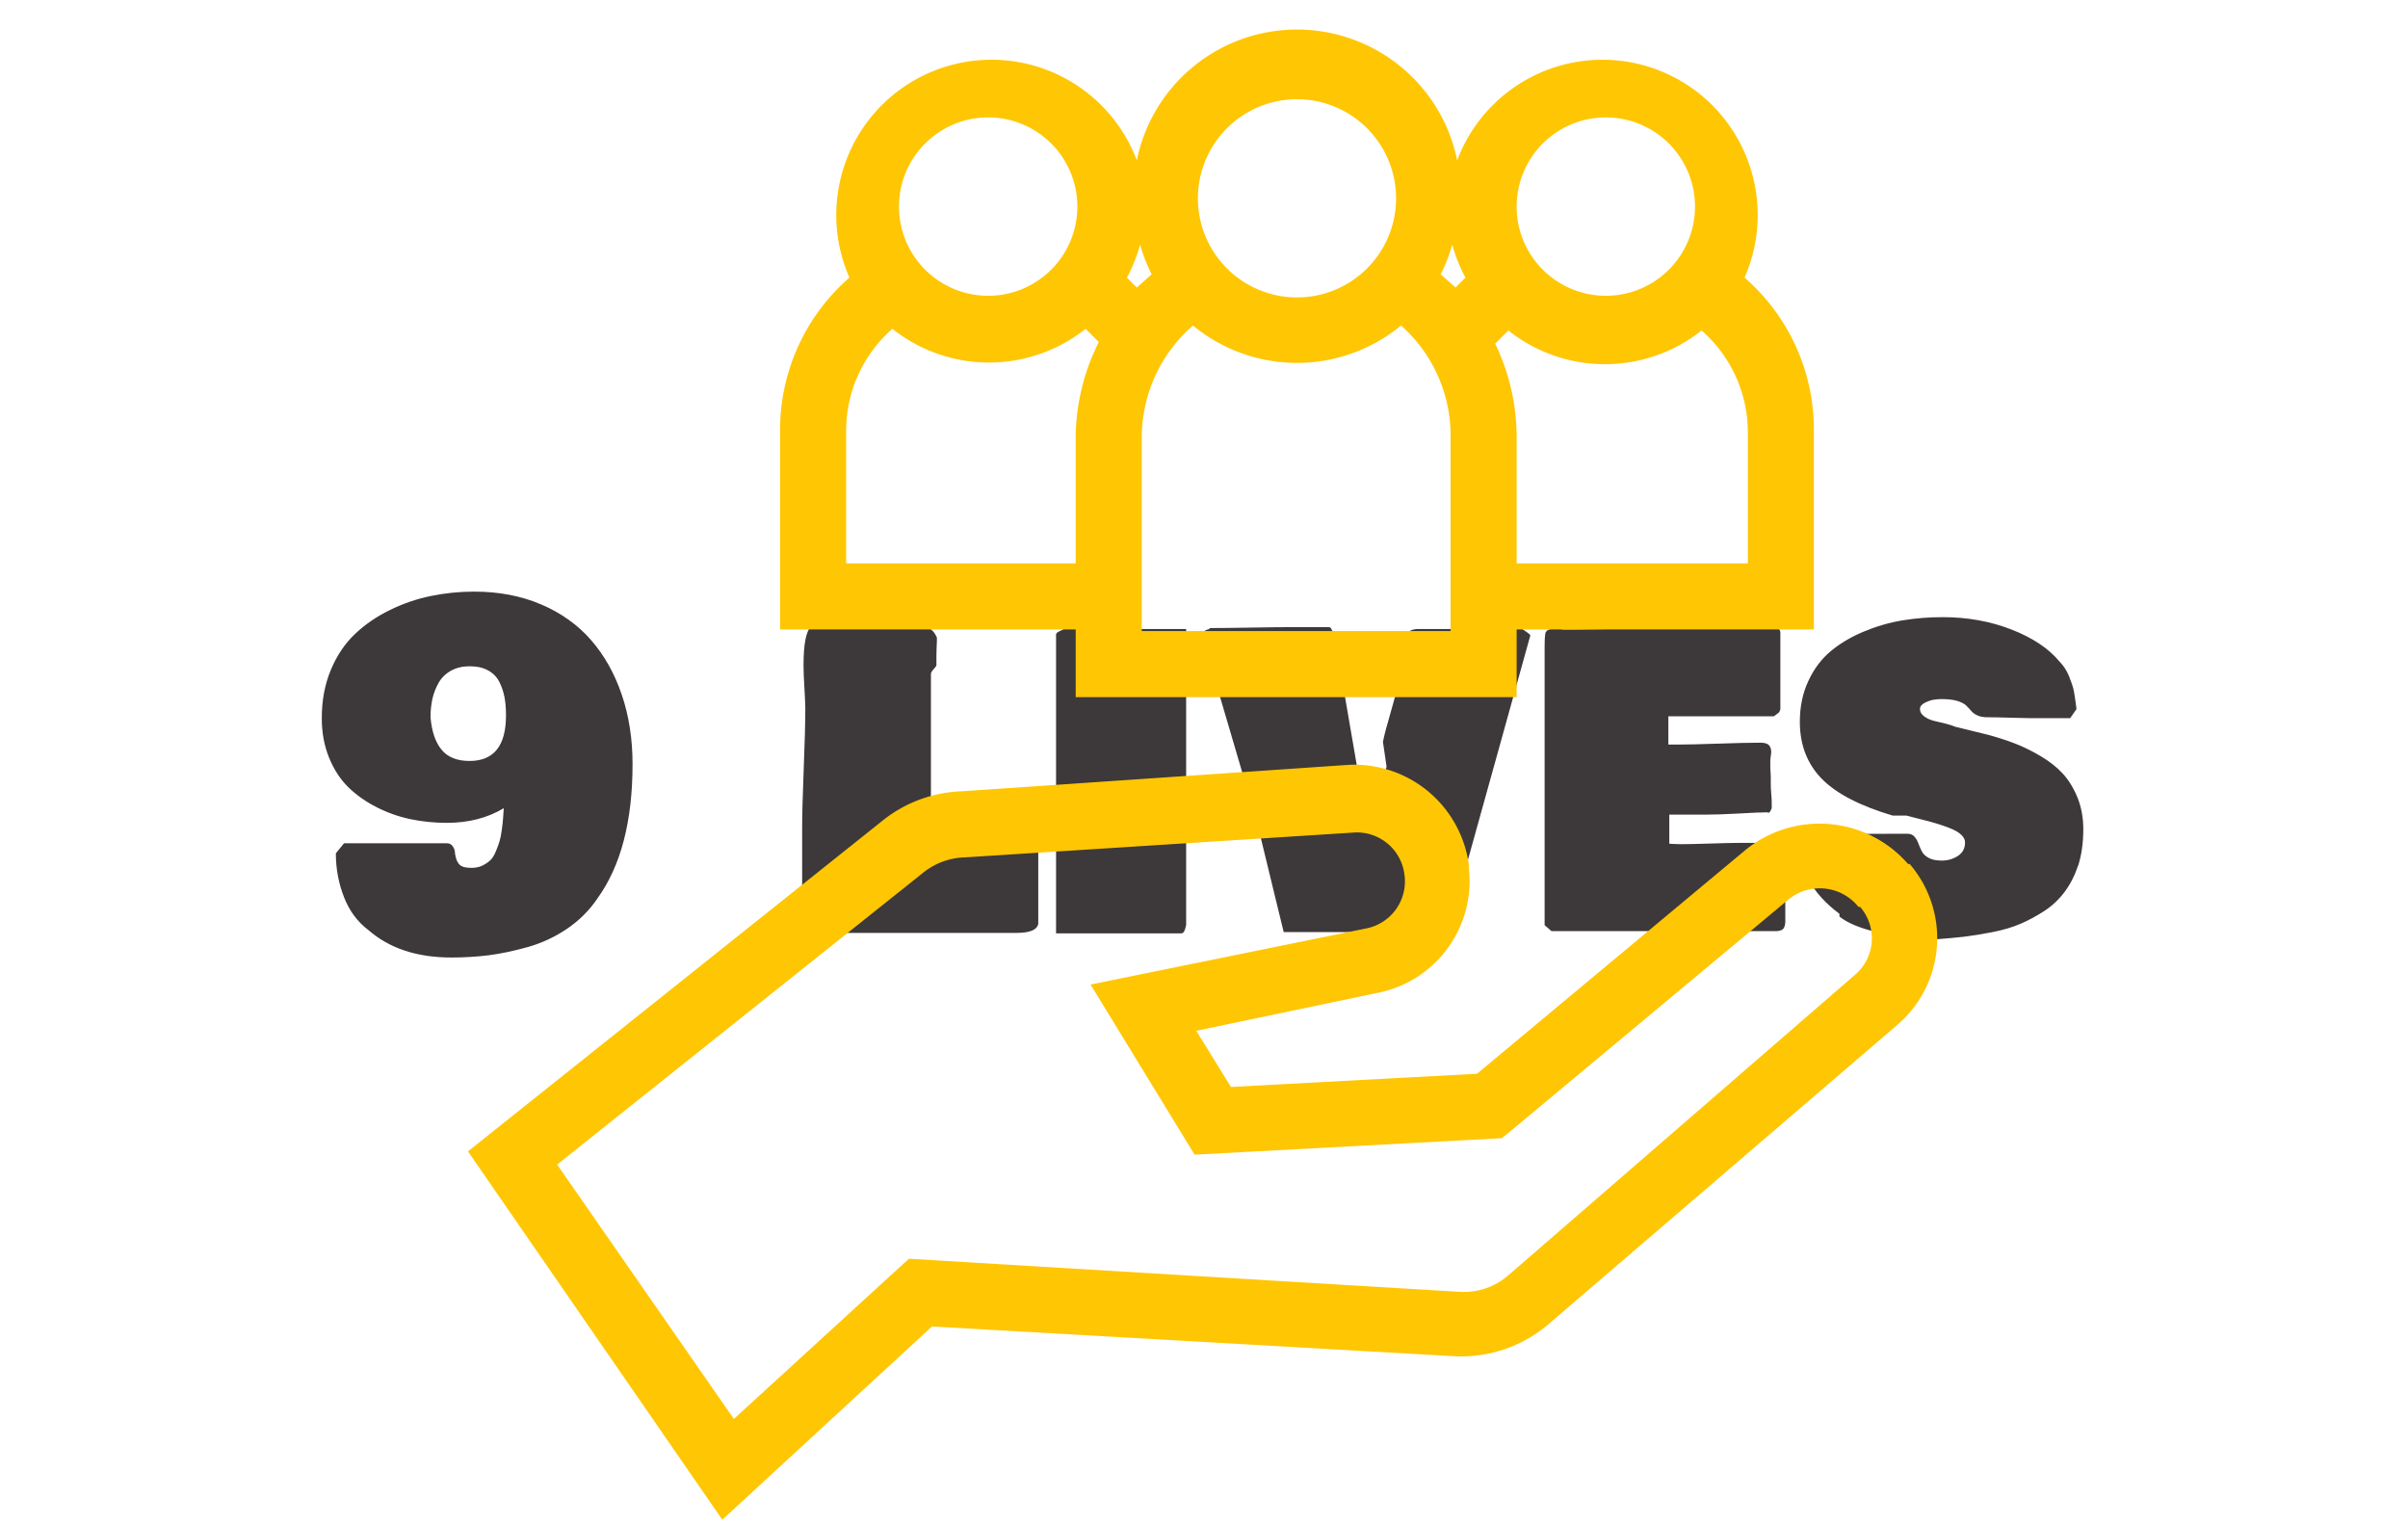 <svg xmlns="http://www.w3.org/2000/svg" version="1.1" xmlns:xlink="http://www.w3.org/1999/xlink" xmlns:svgjs="http://svgjs.dev/svgjs" width="1500" height="950" viewBox="0 0 1500 950"><g transform="matrix(1,0,0,1,-0.909,0.15)"><svg viewBox="0 0 396 251" data-background-color="#ffffff" preserveAspectRatio="xMidYMid meet" height="950" width="1500" xmlns="http://www.w3.org/2000/svg" xmlns:xlink="http://www.w3.org/1999/xlink"><g id="tight-bounds" transform="matrix(1,0,0,1,0.24,3.819)"><svg viewBox="0 0 395.52 247.2" height="247.2" width="395.52"><g><svg></svg></g><g><svg viewBox="0 0 395.52 247.2" height="247.2" width="395.52"><mask id="9c19fbcb-de3b-4ab8-910e-6383cbc39d28"><rect width="640" height="400" fill="white"></rect><g transform="matrix(1,0,0,1,44.16,87.361)"><svg viewBox="0 0 307.2 72.479" height="72.479" width="307.2"><g><svg viewBox="0 0 307.2 72.479" height="72.479" width="307.2"><g><svg viewBox="0 0 307.2 72.479" height="72.479" width="307.2"><g><svg viewBox="0 0 307.2 72.479" height="72.479" width="307.2"><g id="SvgjsG2317"><svg viewBox="0 0 307.2 72.479" height="72.479" width="307.2" id="SvgjsSvg2316"><g><svg viewBox="0 0 307.2 72.479" height="72.479" width="307.2"><g transform="matrix(1,0,0,1,0,0)"><svg width="307.2" viewBox="-2.97 -41.6 197.04 47.26" height="72.479" data-palette-color="#3d3839"><path d="M15.33-9.47L15.33-9.47Q15.41-9.06 15.48-8.85 15.55-8.64 15.73-8.4 15.92-8.15 16.25-8.06 16.58-7.96 17.09-7.96L17.09-7.96Q17.75-7.96 18.26-8.2 18.77-8.45 19.12-8.78 19.46-9.11 19.71-9.73 19.97-10.35 20.1-10.79 20.24-11.23 20.35-12.04 20.46-12.84 20.48-13.21 20.51-13.57 20.56-14.36L20.56-14.36Q17.94-12.79 14.45-12.79L14.45-12.79Q12.45-12.79 10.57-13.18 8.69-13.57 6.95-14.45 5.2-15.33 3.89-16.6 2.59-17.87 1.81-19.79 1.03-21.7 1.03-24.02L1.03-24.02Q1.03-26.86 1.99-29.17 2.95-31.49 4.57-33.03 6.18-34.57 8.33-35.62 10.47-36.67 12.74-37.13 15.01-37.6 17.38-37.6L17.38-37.6Q21.34-37.6 24.56-36.23 27.78-34.86 29.92-32.41 32.06-29.96 33.22-26.55 34.38-23.14 34.38-19.09L34.38-19.09Q34.38-9.91 30.62-4.69L30.62-4.69Q29.32-2.76 27.36-1.43 25.39-0.1 23.13 0.54 20.87 1.17 18.93 1.42 16.99 1.66 14.94 1.66L14.94 1.66Q9.42 1.66 6.05-1.27L6.05-1.27Q4.27-2.61 3.41-4.83 2.54-7.06 2.54-9.52L2.54-9.52 3.42-10.6 14.45-10.6Q14.87-10.6 15.1-10.25 15.33-9.91 15.33-9.47ZM12.7-24.12L12.7-24.12Q12.89-21.85 13.88-20.64 14.87-19.43 16.89-19.43L16.89-19.43Q20.8-19.43 20.8-24.32L20.8-24.32Q20.8-25.42 20.64-26.27 20.48-27.12 20.08-27.92 19.68-28.71 18.87-29.15 18.07-29.59 16.89-29.59L16.89-29.59Q15.75-29.59 14.89-29.11 14.04-28.64 13.57-27.82 13.11-27 12.9-26.09 12.7-25.17 12.7-24.12ZM75.58-0.98L53.17-0.98Q53.1-1.07 52.94-1.2 52.78-1.32 52.58-1.66L52.58-1.66 52.58-12.21Q52.58-14.28 52.75-18.58 52.92-22.88 52.92-25.1L52.92-25.1Q52.92-25.59 52.83-27.17 52.73-28.76 52.73-29.69L52.73-29.69Q52.73-33.13 53.56-33.89L53.56-33.89Q58.64-33.79 61.13-33.79L61.13-33.79 63.47-33.79Q64.3-33.79 64.74-33.74L64.74-33.74Q64.79-33.79 64.99-33.79L64.99-33.79Q65.03-33.79 65.41-33.74 65.79-33.69 66.01-33.69L66.01-33.69Q66.62-33.62 67.04-32.67L67.04-32.67 67.04-32.32Q67.04-32.06 67.01-31.54 66.99-31.03 66.99-30.76L66.99-30.76 66.99-29.69Q66.96-29.57 66.68-29.26 66.4-28.96 66.4-28.76L66.4-28.76 66.4-10.94 76.75-10.94Q77.14-10.94 77.34-10.91 77.53-10.89 77.73-10.69 77.92-10.5 77.92-10.11L77.92-10.11 77.92-1.95Q77.73-0.98 75.58-0.98L75.58-0.98ZM93.21-0.93L79.83-0.93 79.83-33.01Q79.85-33.2 80.22-33.36 80.58-33.52 80.66-33.59L80.66-33.59 93.79-33.59 93.79-1.81Q93.67-1.29 93.56-1.11 93.45-0.93 93.21-0.93L93.21-0.93ZM115.3-18.8L114.91-21.48Q115.08-22.41 115.85-25.04 116.62-27.66 116.76-29.2L116.76-29.2 116.76-30.91Q116.76-30.96 116.82-31.32 116.88-31.69 116.9-31.76 116.91-31.84 116.97-32.14 117.03-32.45 117.09-32.54 117.15-32.64 117.26-32.86 117.37-33.08 117.49-33.17 117.62-33.25 117.8-33.37 117.98-33.5 118.22-33.54 118.45-33.59 118.72-33.59L118.72-33.59 129.85-33.59Q129.9-33.57 130.14-33.4 130.39-33.23 130.54-33.11 130.7-32.98 130.73-32.91L130.73-32.91 122.55-3.49Q122.28-2.47 121.88-1.77 121.47-1.07 120.96-1.07L120.96-1.07 104.26-1.07Q103.87-2.64 103.36-4.76 102.85-6.88 102.33-9 101.82-11.11 101.43-12.7L101.43-12.7 95.5-32.86Q95.5-33.42 96.3-33.59L96.3-33.59 96.3-33.69Q97.77-33.69 100.73-33.74 103.7-33.79 105.04-33.79L105.04-33.79 109.05-33.79Q109.22-33.79 109.28-33.73 109.34-33.67 109.43-33.48 109.51-33.3 109.66-33.15L109.66-33.15 113.15-12.89 115.3-18.8ZM132.26-1.81L132.26-31.54Q132.26-33.01 132.38-33.25L132.38-33.25Q132.6-33.59 133.09-33.59L133.09-33.59 133.68-33.59Q134.07-33.59 134.22-33.54L134.22-33.54 135.49-33.54Q137.95-33.54 142.94-33.67 147.94-33.79 150.43-33.79L150.43-33.79 156.92-33.79Q157.56-33.72 157.56-33.15L157.56-33.15 157.56-25Q157.53-24.85 157.47-24.74 157.41-24.63 157.37-24.6 157.34-24.56 157.14-24.43 156.95-24.29 156.87-24.22L156.87-24.22 145.54-24.22 145.54-21.19 146.62-21.19Q148.03-21.19 150.94-21.29 153.84-21.39 155.41-21.39L155.41-21.39Q156.09-21.39 156.34-21.12 156.58-20.85 156.58-20.36L156.58-20.36Q156.58-20.24 156.53-19.95 156.48-19.65 156.48-19.53L156.48-19.53 156.48-18.6Q156.48-18.51 156.51-18.2 156.53-17.9 156.53-17.68L156.53-17.68 156.53-16.99Q156.53-16.46 156.58-15.92 156.63-15.38 156.63-14.99L156.63-14.99 156.63-14.36Q156.51-14.06 156.43-13.96 156.36-13.87 156.19-13.87L156.19-13.87 156.19-13.92Q155.29-13.92 153.08-13.79 150.87-13.67 149.55-13.67L149.55-13.67 145.64-13.67 145.64-10.55Q145.84-10.55 146.23-10.52 146.62-10.5 146.81-10.5L146.81-10.5Q147.91-10.5 150.06-10.57 152.21-10.64 153.16-10.64L153.16-10.64 156.29-10.64Q157.56-10.64 157.9-10.35L157.9-10.35Q158.02-10.21 158.09-10.06L158.09-10.06 158.09-2.25Q158.09-1.73 157.9-1.46 157.7-1.2 157.17-1.17L157.17-1.17 133-1.17 132.26-1.81ZM179.77-24.12L179.77-24.12Q179.11-24.12 178.7-24.32 178.28-24.51 178.04-24.8 177.79-25.1 177.49-25.39 177.18-25.68 176.52-25.88 175.86-26.07 174.84-26.07L174.84-26.07Q174.52-26.07 174.07-26.01 173.62-25.95 173.08-25.68 172.54-25.42 172.54-25L172.54-25Q172.54-24.54 173-24.21 173.45-23.88 174.02-23.74 174.59-23.61 175.31-23.43 176.03-23.24 176.33-23.1L176.33-23.1 179.92-22.22Q181.5-21.78 182.77-21.29 184.04-20.8 185.47-19.96 186.9-19.12 187.85-18.09 188.8-17.07 189.44-15.52 190.07-13.96 190.07-12.11L190.07-12.11Q190.07-9.86 189.49-8.11L189.49-8.11 189.49-8.15Q188.97-6.59 188.05-5.36 187.12-4.13 185.85-3.31 184.58-2.49 183.29-1.94 181.99-1.39 180.3-1.06 178.6-0.73 177.27-0.57 175.94-0.42 174.2-0.29L174.2-0.29Q166.51-0.68 163.9-2.73L163.9-2.73 163.9-3.03Q161.68-4.69 160.62-6.64 159.56-8.59 159.36-11.04L159.36-11.04Q159.36-11.62 159.9-11.62L159.9-11.62Q160.04-11.62 160.34-11.6 160.63-11.57 160.78-11.57L160.78-11.57 163.27-11.57Q163.61-11.62 164.24-11.62L164.24-11.62 164.88-11.62Q165.07-11.62 165.22-11.57L165.22-11.57Q166.64-11.62 170.05-11.62L170.05-11.62 171.18-11.62Q171.66-11.62 171.93-11.33 172.2-11.04 172.36-10.61 172.52-10.18 172.73-9.75 172.93-9.33 173.47-9.03 174.01-8.74 174.89-8.74L174.89-8.74Q175.84-8.74 176.61-9.24 177.38-9.74 177.38-10.69L177.38-10.69Q177.38-11.13 176.96-11.52 176.55-11.91 175.72-12.23 174.89-12.55 174.24-12.74 173.59-12.94 172.49-13.21 171.4-13.48 171.08-13.57L171.08-13.57 169.61-13.57Q164.32-15.14 161.98-17.54 159.65-19.95 159.65-23.63L159.65-23.63Q159.65-26.07 160.57-28.03 161.48-29.98 162.99-31.23 164.49-32.47 166.51-33.31 168.54-34.16 170.64-34.51 172.74-34.86 174.99-34.86L174.99-34.86Q178.96-34.86 182.37-33.53 185.78-32.2 187.53-30.08L187.53-30.08Q188.17-29.44 188.56-28.47 188.95-27.49 189.06-26.92 189.17-26.34 189.34-25L189.34-25 188.66-24.02 184.51-24.02Q183.82-24.02 182.24-24.07 180.65-24.12 179.77-24.12Z" opacity="1" transform="matrix(1,0,0,1,0,0)" fill="black" class="wordmark-text-0" id="SvgjsPath2315" stroke-width="7" stroke="black" stroke-linejoin="round"></path></svg></g></svg></g></svg></g></svg></g><g></g></svg></g></svg></g></svg></g></mask><g transform="matrix(1,0,0,1,44.16,87.361)"><svg viewBox="0 0 307.2 72.479" height="72.479" width="307.2"><g><svg viewBox="0 0 307.2 72.479" height="72.479" width="307.2"><g><svg viewBox="0 0 307.2 72.479" height="72.479" width="307.2"><g><svg viewBox="0 0 307.2 72.479" height="72.479" width="307.2"><g id="textblocktransform"><svg viewBox="0 0 307.2 72.479" height="72.479" width="307.2" id="textblock"><g><svg viewBox="0 0 307.2 72.479" height="72.479" width="307.2"><g transform="matrix(1,0,0,1,0,0)"><svg width="307.2" viewBox="-2.97 -41.6 197.04 47.26" height="72.479" data-palette-color="#3d3839"><path d="M15.33-9.47L15.33-9.47Q15.41-9.06 15.48-8.85 15.55-8.64 15.73-8.4 15.92-8.15 16.25-8.06 16.58-7.96 17.09-7.96L17.09-7.96Q17.75-7.96 18.26-8.2 18.77-8.45 19.12-8.78 19.46-9.11 19.71-9.73 19.97-10.35 20.1-10.79 20.24-11.23 20.35-12.04 20.46-12.84 20.48-13.21 20.51-13.57 20.56-14.36L20.56-14.36Q17.94-12.79 14.45-12.79L14.45-12.79Q12.45-12.79 10.57-13.18 8.69-13.57 6.95-14.45 5.2-15.33 3.89-16.6 2.59-17.87 1.81-19.79 1.03-21.7 1.03-24.02L1.03-24.02Q1.03-26.86 1.99-29.17 2.95-31.49 4.57-33.03 6.18-34.57 8.33-35.62 10.47-36.67 12.74-37.13 15.01-37.6 17.38-37.6L17.38-37.6Q21.34-37.6 24.56-36.23 27.78-34.86 29.92-32.41 32.06-29.96 33.22-26.55 34.38-23.14 34.38-19.09L34.38-19.09Q34.38-9.91 30.62-4.69L30.62-4.69Q29.32-2.76 27.36-1.43 25.39-0.1 23.13 0.54 20.87 1.17 18.93 1.42 16.99 1.66 14.94 1.66L14.94 1.66Q9.42 1.66 6.05-1.27L6.05-1.27Q4.27-2.61 3.41-4.83 2.54-7.06 2.54-9.52L2.54-9.52 3.42-10.6 14.45-10.6Q14.87-10.6 15.1-10.25 15.33-9.91 15.33-9.47ZM12.7-24.12L12.7-24.12Q12.89-21.85 13.88-20.64 14.87-19.43 16.89-19.43L16.89-19.43Q20.8-19.43 20.8-24.32L20.8-24.32Q20.8-25.42 20.64-26.27 20.48-27.12 20.08-27.92 19.68-28.71 18.87-29.15 18.07-29.59 16.89-29.59L16.89-29.59Q15.75-29.59 14.89-29.11 14.04-28.64 13.57-27.82 13.11-27 12.9-26.09 12.7-25.17 12.7-24.12ZM75.58-0.98L53.17-0.98Q53.1-1.07 52.94-1.2 52.78-1.32 52.58-1.66L52.58-1.66 52.58-12.21Q52.58-14.28 52.75-18.58 52.92-22.88 52.92-25.1L52.92-25.1Q52.92-25.59 52.83-27.17 52.73-28.76 52.73-29.69L52.73-29.69Q52.73-33.13 53.56-33.89L53.56-33.89Q58.64-33.79 61.13-33.79L61.13-33.79 63.47-33.79Q64.3-33.79 64.74-33.74L64.74-33.74Q64.79-33.79 64.99-33.79L64.99-33.79Q65.03-33.79 65.41-33.74 65.79-33.69 66.01-33.69L66.01-33.69Q66.62-33.62 67.04-32.67L67.04-32.67 67.04-32.32Q67.04-32.06 67.01-31.54 66.99-31.03 66.99-30.76L66.99-30.76 66.99-29.69Q66.96-29.57 66.68-29.26 66.4-28.96 66.4-28.76L66.4-28.76 66.4-10.94 76.75-10.94Q77.14-10.94 77.34-10.91 77.53-10.89 77.73-10.69 77.92-10.5 77.92-10.11L77.92-10.11 77.92-1.95Q77.73-0.98 75.58-0.98L75.58-0.98ZM93.21-0.93L79.83-0.93 79.83-33.01Q79.85-33.2 80.22-33.36 80.58-33.52 80.66-33.59L80.66-33.59 93.79-33.59 93.79-1.81Q93.67-1.29 93.56-1.11 93.45-0.93 93.21-0.93L93.21-0.93ZM115.3-18.8L114.91-21.48Q115.08-22.41 115.85-25.04 116.62-27.66 116.76-29.2L116.76-29.2 116.76-30.91Q116.76-30.96 116.82-31.32 116.88-31.69 116.9-31.76 116.91-31.84 116.97-32.14 117.03-32.45 117.09-32.54 117.15-32.64 117.26-32.86 117.37-33.08 117.49-33.17 117.62-33.25 117.8-33.37 117.98-33.5 118.22-33.54 118.45-33.59 118.72-33.59L118.72-33.59 129.85-33.59Q129.9-33.57 130.14-33.4 130.39-33.23 130.54-33.11 130.7-32.98 130.73-32.91L130.73-32.91 122.55-3.49Q122.28-2.47 121.88-1.77 121.47-1.07 120.96-1.07L120.96-1.07 104.26-1.07Q103.87-2.64 103.36-4.76 102.85-6.88 102.33-9 101.82-11.11 101.43-12.7L101.43-12.7 95.5-32.86Q95.5-33.42 96.3-33.59L96.3-33.59 96.3-33.69Q97.77-33.69 100.73-33.74 103.7-33.79 105.04-33.79L105.04-33.79 109.05-33.79Q109.22-33.79 109.28-33.73 109.34-33.67 109.43-33.48 109.51-33.3 109.66-33.15L109.66-33.15 113.15-12.89 115.3-18.8ZM132.26-1.81L132.26-31.54Q132.26-33.01 132.38-33.25L132.38-33.25Q132.6-33.59 133.09-33.59L133.09-33.59 133.68-33.59Q134.07-33.59 134.22-33.54L134.22-33.54 135.49-33.54Q137.95-33.54 142.94-33.67 147.94-33.79 150.43-33.79L150.43-33.79 156.92-33.79Q157.56-33.72 157.56-33.15L157.56-33.15 157.56-25Q157.53-24.85 157.47-24.74 157.41-24.63 157.37-24.6 157.34-24.56 157.14-24.43 156.95-24.29 156.87-24.22L156.87-24.22 145.54-24.22 145.54-21.19 146.62-21.19Q148.03-21.19 150.94-21.29 153.84-21.39 155.41-21.39L155.41-21.39Q156.09-21.39 156.34-21.12 156.58-20.85 156.58-20.36L156.58-20.36Q156.58-20.24 156.53-19.95 156.48-19.65 156.48-19.53L156.48-19.53 156.48-18.6Q156.48-18.51 156.51-18.2 156.53-17.9 156.53-17.68L156.53-17.68 156.53-16.99Q156.53-16.46 156.58-15.92 156.63-15.38 156.63-14.99L156.63-14.99 156.63-14.36Q156.51-14.06 156.43-13.96 156.36-13.87 156.19-13.87L156.19-13.87 156.19-13.92Q155.29-13.92 153.08-13.79 150.87-13.67 149.55-13.67L149.55-13.67 145.64-13.67 145.64-10.55Q145.84-10.55 146.23-10.52 146.62-10.5 146.81-10.5L146.81-10.5Q147.91-10.5 150.06-10.57 152.21-10.64 153.16-10.64L153.16-10.64 156.29-10.64Q157.56-10.64 157.9-10.35L157.9-10.35Q158.02-10.21 158.09-10.06L158.09-10.06 158.09-2.25Q158.09-1.73 157.9-1.46 157.7-1.2 157.17-1.17L157.17-1.17 133-1.17 132.26-1.81ZM179.77-24.12L179.77-24.12Q179.11-24.12 178.7-24.32 178.28-24.51 178.04-24.8 177.79-25.1 177.49-25.39 177.18-25.68 176.52-25.88 175.86-26.07 174.84-26.07L174.84-26.07Q174.52-26.07 174.07-26.01 173.62-25.95 173.08-25.68 172.54-25.42 172.54-25L172.54-25Q172.54-24.54 173-24.21 173.45-23.88 174.02-23.74 174.59-23.61 175.31-23.43 176.03-23.24 176.33-23.1L176.33-23.1 179.92-22.22Q181.5-21.78 182.77-21.29 184.04-20.8 185.47-19.96 186.9-19.12 187.85-18.09 188.8-17.07 189.44-15.52 190.07-13.96 190.07-12.11L190.07-12.11Q190.07-9.86 189.49-8.11L189.49-8.11 189.49-8.15Q188.97-6.59 188.05-5.36 187.12-4.13 185.85-3.31 184.58-2.49 183.29-1.94 181.99-1.39 180.3-1.06 178.6-0.73 177.27-0.57 175.94-0.42 174.2-0.29L174.2-0.29Q166.51-0.68 163.9-2.73L163.9-2.73 163.9-3.03Q161.68-4.69 160.62-6.64 159.56-8.59 159.36-11.04L159.36-11.04Q159.36-11.62 159.9-11.62L159.9-11.62Q160.04-11.62 160.34-11.6 160.63-11.57 160.78-11.57L160.78-11.57 163.27-11.57Q163.61-11.62 164.24-11.62L164.24-11.62 164.88-11.62Q165.07-11.62 165.22-11.57L165.22-11.57Q166.64-11.62 170.05-11.62L170.05-11.62 171.18-11.62Q171.66-11.62 171.93-11.33 172.2-11.04 172.36-10.61 172.52-10.18 172.73-9.75 172.93-9.33 173.47-9.03 174.01-8.74 174.89-8.74L174.89-8.74Q175.84-8.74 176.61-9.24 177.38-9.74 177.38-10.69L177.38-10.69Q177.38-11.13 176.96-11.52 176.55-11.91 175.72-12.23 174.89-12.55 174.24-12.74 173.59-12.94 172.49-13.21 171.4-13.48 171.08-13.57L171.08-13.57 169.61-13.57Q164.32-15.14 161.98-17.54 159.65-19.95 159.65-23.63L159.65-23.63Q159.65-26.07 160.57-28.03 161.48-29.98 162.99-31.23 164.49-32.47 166.51-33.31 168.54-34.16 170.64-34.51 172.74-34.86 174.99-34.86L174.99-34.86Q178.96-34.86 182.37-33.53 185.78-32.2 187.53-30.08L187.53-30.08Q188.17-29.44 188.56-28.47 188.95-27.49 189.06-26.92 189.17-26.34 189.34-25L189.34-25 188.66-24.02 184.51-24.02Q183.82-24.02 182.24-24.07 180.65-24.12 179.77-24.12Z" opacity="1" transform="matrix(1,0,0,1,0,0)" fill="#3d3839" class="wordmark-text-0" data-fill-palette-color="primary" id="text-0"></path></svg></g></svg></g></svg></g></svg></g><g></g></svg></g></svg></g></svg></g><g mask="url(#9c19fbcb-de3b-4ab8-910e-6383cbc39d28)"><g transform="matrix(2.718, 0, 0, 2.718, 76.862, 1)"><svg xmlns="http://www.w3.org/2000/svg" data-name="Layer 1" viewBox="5.5 4.78 88.967 90.22" x="0" y="0" height="90.22" width="88.967" class="icon-none" data-fill-palette-color="accent" id="none"><g data-name="Group" fill="#ffc604" data-fill-palette-color="accent"><path data-name="Compound Path" d="M20.9 95L33.6 83.3l31.6 1.8a8.1 8.1 0 0 0 5.8-2L92.1 65a6.9 6.9 0 0 0 0.7-9.7h-0.1a7.1 7.1 0 0 0-9.9-0.8L66.6 68l-14.9 0.8-2.1-3.4 11-2.3a6.9 6.9 0 0 0 5.5-7.6v-0.2a7 7 0 0 0-7.3-6L35.4 50.9a8.1 8.1 0 0 0-4.7 1.7L5.5 72.7ZM33.1 55.8a4.2 4.2 0 0 1 2.5-0.9l23.5-1.5a2.9 2.9 0 0 1 3.1 2.5h0a2.9 2.9 0 0 1-2.3 3.3L43.2 62.6l6.3 10.3 18.6-1 0.5-0.4 16.8-14a3 3 0 0 1 4.3 0.4h0.1a2.9 2.9 0 0 1-0.3 4.1l-21 18.2a4.1 4.1 0 0 1-3 1L32.2 79.2 21.6 88.9 10.9 73.5Z" fill="#ffc604" data-fill-palette-color="accent"></path><path data-name="Compound Path" d="M24.4 29.1v12H42.3v4.1H69V41.1H87v-12a12.2 12.2 0 0 0-4.2-9.3 9.4 9.4 0 1 0-17.4-7.1 9.9 9.9 0 0 0-19.4 0 9.4 9.4 0 1 0-17.4 7.1A12.2 12.2 0 0 0 24.4 29.1ZM46 20.4l-0.6-0.6a9.4 9.4 0 0 0 0.8-2 9.9 9.9 0 0 0 0.7 1.8ZM65 41.2H46.3V29.5a9 9 0 0 1 3.1-6.8 9.9 9.9 0 0 0 12.6 0A8.9 8.9 0 0 1 65 29.5Zm0.3-20.8l-0.9-0.8a9.9 9.9 0 0 0 0.7-1.8 9.4 9.4 0 0 0 0.8 2ZM83 37.1H69V29.5a13 13 0 0 0-1.3-5.7l0.8-0.8a9.4 9.4 0 0 0 11.7 0A8.2 8.2 0 0 1 83 29.1Zm-8.6-27a5.4 5.4 0 1 1-5.4 5.4A5.4 5.4 0 0 1 74.4 10.1ZM55.7 9a6 6 0 1 1-6 6A6 6 0 0 1 55.7 9ZM37 10.1a5.4 5.4 0 1 1-5.4 5.4A5.4 5.4 0 0 1 37 10.1Zm-8.6 19a8.2 8.2 0 0 1 2.8-6.2 9.4 9.4 0 0 0 11.7 0l0.8 0.8a13 13 0 0 0-1.4 5.7v7.7H28.4Z" fill="#ffc604" data-fill-palette-color="accent"></path></g></svg></g></g></svg></g><defs></defs></svg><rect width="395.52" height="247.2" fill="none" stroke="none" visibility="hidden"></rect></g></svg></g></svg>